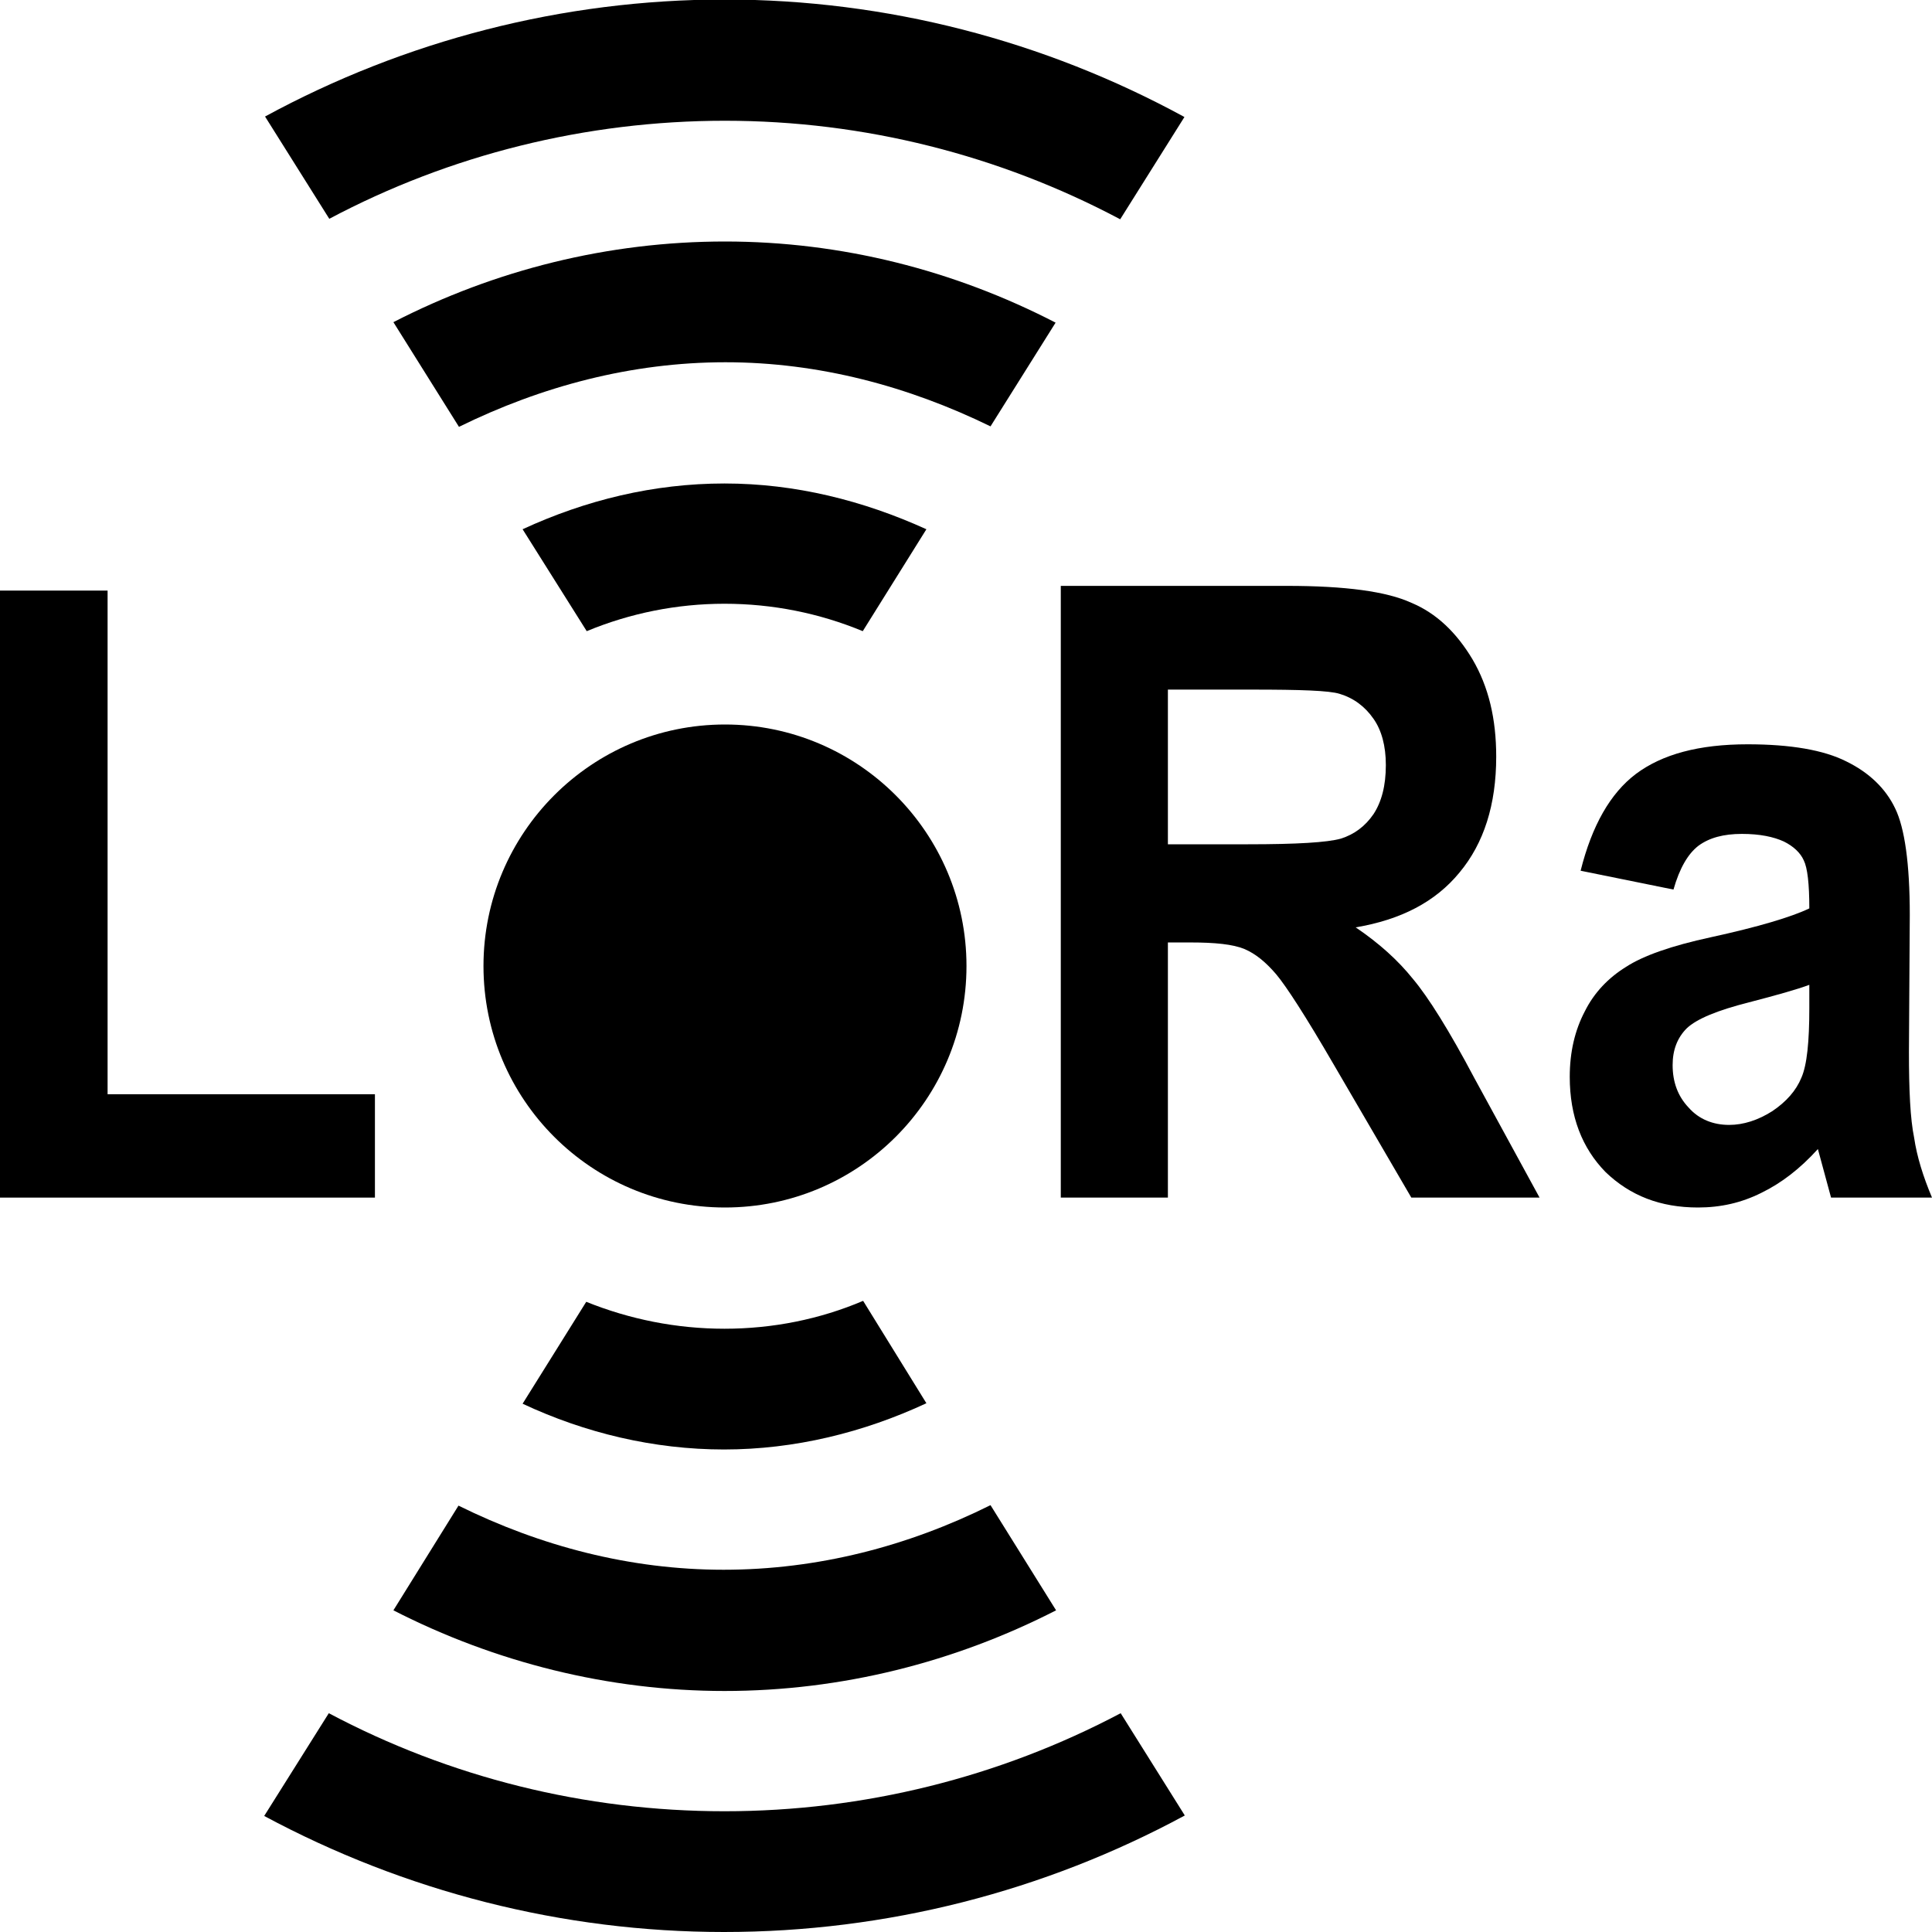 <?xml version="1.0" encoding="UTF-8"?>
<svg xmlns="http://www.w3.org/2000/svg" xmlns:xlink="http://www.w3.org/1999/xlink" width="16" height="16" viewBox="0 0 16 16" version="1.1">
<g id="surface1">
<path style=" stroke:none;fill-rule:nonzero;fill:rgb(0%,0%,0%);fill-opacity:1;" d="M 0 9.918 L 0 4.891 L 0.891 4.891 L 0.891 9.062 L 3.105 9.062 L 3.105 9.918 Z M 0 9.918 "/>
<path style=" stroke:none;fill-rule:nonzero;fill:rgb(0%,0%,0%);fill-opacity:1;" d="M 8.785 9.918 L 8.785 4.852 L 10.66 4.852 C 11.141 4.852 11.484 4.898 11.688 4.992 C 11.895 5.078 12.062 5.238 12.195 5.461 C 12.328 5.688 12.391 5.953 12.391 6.266 C 12.391 6.664 12.289 6.984 12.086 7.227 C 11.887 7.469 11.602 7.617 11.227 7.68 C 11.422 7.812 11.578 7.953 11.703 8.109 C 11.828 8.258 12 8.531 12.211 8.93 L 12.75 9.918 L 11.688 9.918 L 11.043 8.812 C 10.812 8.414 10.652 8.168 10.57 8.07 C 10.484 7.969 10.398 7.898 10.305 7.859 C 10.211 7.82 10.062 7.805 9.859 7.805 L 9.672 7.805 L 9.672 9.918 Z M 9.672 6.992 L 10.336 6.992 C 10.738 6.992 10.992 6.977 11.105 6.945 C 11.215 6.91 11.305 6.844 11.375 6.742 C 11.441 6.641 11.477 6.508 11.477 6.336 C 11.477 6.176 11.441 6.047 11.375 5.953 C 11.305 5.852 11.211 5.781 11.094 5.746 C 11.008 5.719 10.77 5.711 10.371 5.711 L 9.672 5.711 Z M 9.672 6.992 "/>
<path style=" stroke:none;fill-rule:nonzero;fill:rgb(0%,0%,0%);fill-opacity:1;" d="M 13.859 7.367 L 13.09 7.211 C 13.184 6.836 13.336 6.57 13.547 6.41 C 13.766 6.246 14.07 6.164 14.473 6.164 C 14.828 6.164 15.102 6.211 15.289 6.305 C 15.48 6.398 15.617 6.531 15.695 6.695 C 15.773 6.855 15.816 7.148 15.816 7.578 L 15.809 8.711 C 15.809 9.031 15.82 9.266 15.852 9.422 C 15.875 9.578 15.926 9.742 16 9.918 L 15.164 9.918 L 15.055 9.516 C 14.906 9.68 14.754 9.797 14.586 9.879 C 14.422 9.961 14.25 10 14.062 10 C 13.75 10 13.5 9.902 13.297 9.707 C 13.102 9.508 13 9.246 13 8.918 C 13 8.711 13.043 8.531 13.125 8.375 C 13.203 8.219 13.32 8.098 13.465 8.008 C 13.609 7.914 13.844 7.832 14.168 7.762 C 14.562 7.676 14.836 7.594 14.984 7.523 C 14.984 7.32 14.969 7.188 14.938 7.125 C 14.91 7.062 14.852 7.008 14.773 6.969 C 14.688 6.93 14.574 6.906 14.426 6.906 C 14.273 6.906 14.156 6.938 14.066 7.004 C 13.98 7.07 13.91 7.188 13.859 7.367 Z M 14.984 8.156 C 14.879 8.195 14.711 8.242 14.484 8.301 C 14.223 8.367 14.051 8.438 13.969 8.516 C 13.891 8.594 13.852 8.695 13.852 8.82 C 13.852 8.961 13.895 9.078 13.984 9.172 C 14.07 9.27 14.188 9.316 14.32 9.316 C 14.438 9.316 14.559 9.277 14.676 9.203 C 14.793 9.125 14.875 9.031 14.918 8.926 C 14.965 8.82 14.984 8.625 14.984 8.348 Z M 14.984 8.156 "/>
<path style=" stroke:none;fill-rule:evenodd;fill:rgb(0%,0%,0%);fill-opacity:1;" d="M 6.004 6 C 7.109 6 8.004 6.898 8.004 8 C 8.004 9.105 7.109 10 6.004 10 C 4.898 10 4.004 9.105 4.004 8 C 4.004 6.898 4.898 6 6.004 6 "/>
<path style=" stroke:none;fill-rule:evenodd;fill:rgb(0%,0%,0%);fill-opacity:1;" d="M 6 -0.004 C 4.66 -0.004 3.352 0.336 2.195 0.965 L 2.727 1.812 C 3.727 1.281 4.852 1 6.004 1 C 7.156 1 8.277 1.285 9.277 1.816 L 9.809 0.969 C 8.648 0.336 7.344 -0.004 6 -0.004 Z M 6.004 2 C 5.039 2 4.102 2.234 3.258 2.668 L 3.801 3.535 C 4.484 3.199 5.23 3 6.008 3 C 6.781 3 7.523 3.199 8.203 3.531 L 8.742 2.672 C 7.902 2.238 6.969 2 6.004 2 Z M 6 4.004 C 5.414 4.004 4.852 4.141 4.328 4.383 L 4.859 5.227 C 5.219 5.078 5.605 5 6 5 C 6.398 5 6.785 5.078 7.145 5.227 L 7.672 4.383 C 7.148 4.145 6.586 4.004 6 4.004 Z M 7.148 10.773 C 6.789 10.926 6.398 11.004 6 11.004 C 5.602 11.004 5.215 10.926 4.855 10.781 L 4.328 11.625 C 4.844 11.867 5.414 12.004 5.996 12.004 C 6.582 12.004 7.152 11.863 7.672 11.621 Z M 8.203 12.465 C 7.52 12.805 6.773 13 5.992 13 C 5.219 13 4.477 12.805 3.797 12.469 L 3.258 13.336 C 4.098 13.766 5.039 14.004 6 14.004 C 6.969 14.004 7.906 13.766 8.746 13.336 Z M 9.281 14.188 C 8.277 14.719 7.152 15 6 15 C 4.844 15 3.723 14.719 2.723 14.188 L 2.188 15.039 C 3.352 15.664 4.656 16 5.996 16 C 7.34 16 8.648 15.664 9.812 15.035 Z M 9.281 14.188 "/>
</g>
</svg>
